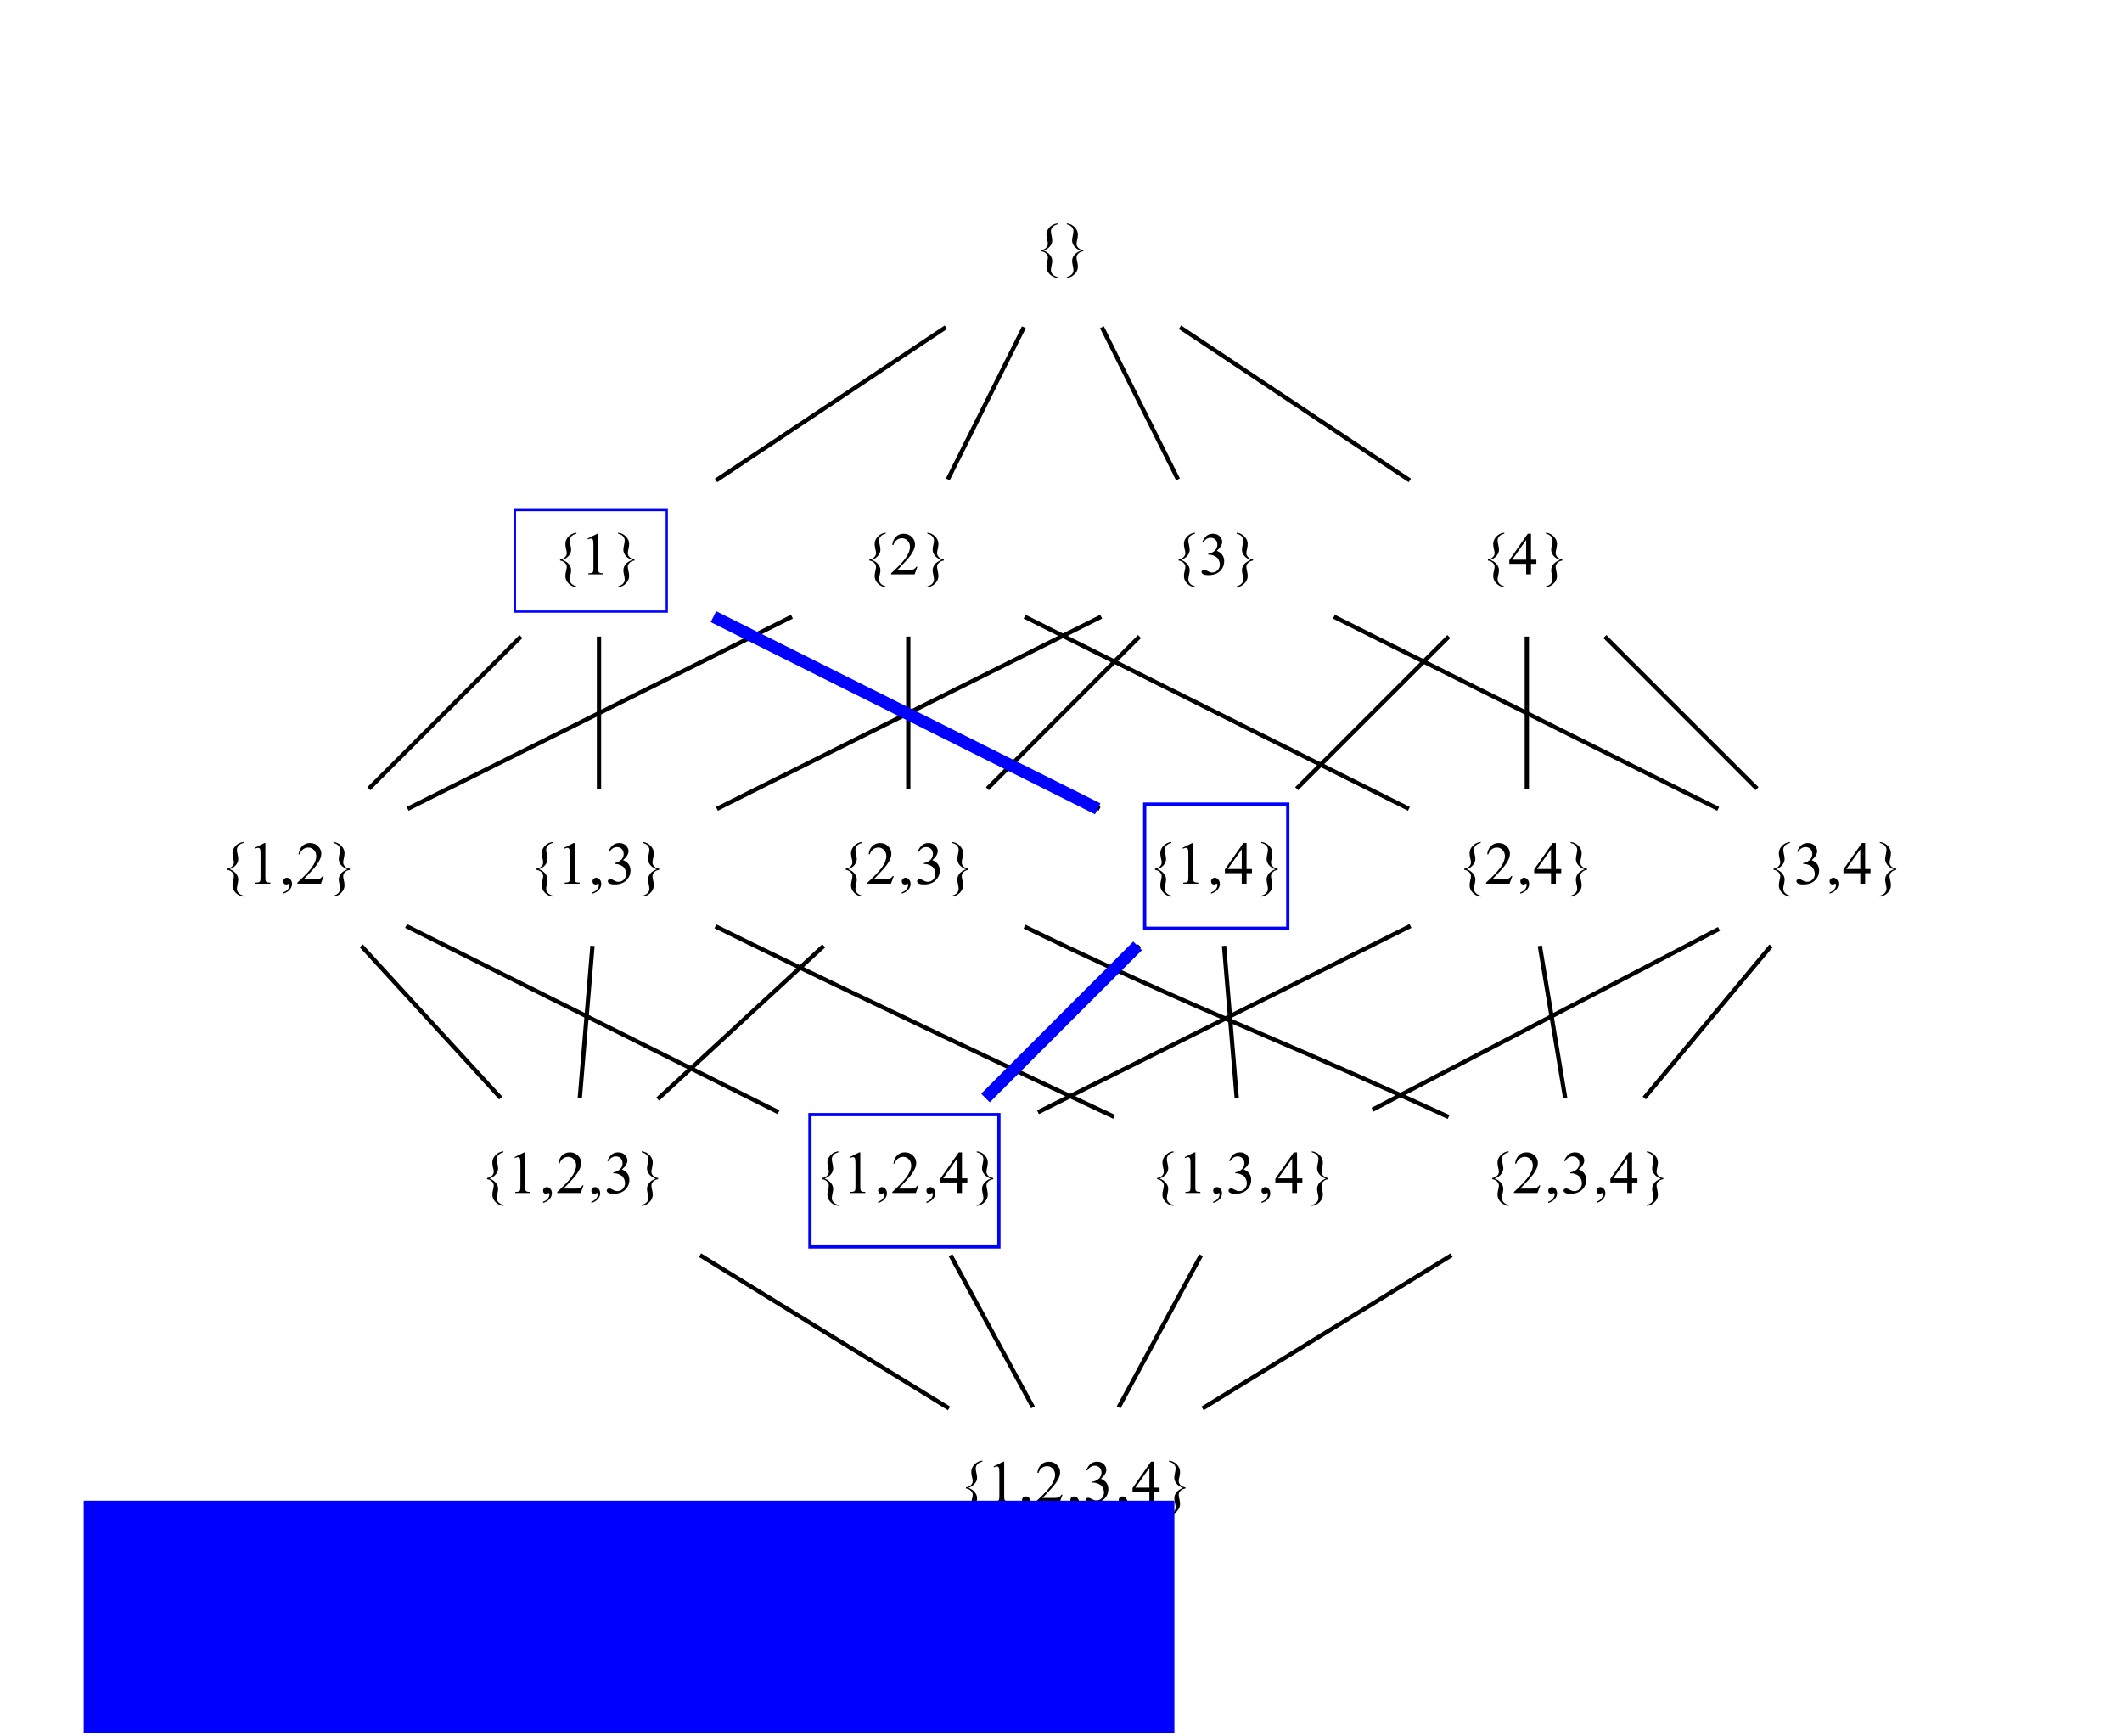 <?xml version="1.0" encoding="UTF-8" standalone="no"?>
<svg
   xmlns:dc="http://purl.org/dc/elements/1.1/"
   xmlns:cc="http://creativecommons.org/ns#"
   xmlns:rdf="http://www.w3.org/1999/02/22-rdf-syntax-ns#"
   xmlns:svg="http://www.w3.org/2000/svg"
   xmlns="http://www.w3.org/2000/svg"
   xmlns:xlink="http://www.w3.org/1999/xlink"
   xmlns:sodipodi="http://sodipodi.sourceforge.net/DTD/sodipodi-0.dtd"
   xmlns:inkscape="http://www.inkscape.org/namespaces/inkscape"
   width="494pt"
   height="404pt"
   viewBox="0 0 494 404"
   version="1.2"
   id="svg1219"
   sodipodi:docname="powerset2.svg"
   inkscape:version="0.92.2 (5c3e80d, 2017-08-06)">
  <sodipodi:namedview
     pagecolor="#ffffff"
     bordercolor="#666666"
     borderopacity="1"
     objecttolerance="10"
     gridtolerance="10"
     guidetolerance="10"
     inkscape:pageopacity="0"
     inkscape:pageshadow="2"
     inkscape:window-width="1918"
     inkscape:window-height="1178"
     id="namedview1221"
     showgrid="false"
     inkscape:zoom="1.687609"
     inkscape:cx="265.32243"
     inkscape:cy="251.90429"
     inkscape:window-x="0"
     inkscape:window-y="20"
     inkscape:window-maximized="0"
     inkscape:current-layer="svg1219" />
  <defs
     id="defs860">
    <g
       id="g858">
      <symbol
         overflow="visible"
         id="glyph0-0">
        <path
           style="stroke:none;"
           d="M 1.938 0 L 1.938 -8.75 L 8.938 -8.75 L 8.938 0 Z M 2.156 -0.219 L 8.719 -0.219 L 8.719 -8.531 L 2.156 -8.531 Z M 2.156 -0.219 "
           id="path834" />
      </symbol>
      <symbol
         overflow="visible"
         id="glyph0-1">
        <path
           style="stroke:none;"
           d="M 5.75 2.781 L 5.75 3.016 C 4.988 2.91 4.367 2.602 3.891 2.094 C 3.41 1.582 3.172 1.016 3.172 0.391 C 3.172 0.055 3.223 -0.32 3.328 -0.75 C 3.441 -1.188 3.5 -1.523 3.5 -1.766 C 3.5 -2.098 3.359 -2.406 3.078 -2.688 C 2.805 -2.977 2.426 -3.156 1.938 -3.219 L 1.938 -3.5 C 2.426 -3.562 2.805 -3.734 3.078 -4.016 C 3.359 -4.297 3.5 -4.602 3.5 -4.938 C 3.5 -5.176 3.441 -5.508 3.328 -5.938 C 3.223 -6.375 3.172 -6.758 3.172 -7.094 C 3.172 -7.719 3.41 -8.285 3.891 -8.797 C 4.367 -9.316 4.988 -9.625 5.75 -9.719 L 5.75 -9.484 C 5.219 -9.359 4.828 -9.148 4.578 -8.859 C 4.328 -8.566 4.203 -8.25 4.203 -7.906 C 4.203 -7.633 4.254 -7.281 4.359 -6.844 C 4.461 -6.406 4.516 -6.031 4.516 -5.719 C 4.516 -5.258 4.344 -4.812 4 -4.375 C 3.664 -3.938 3.164 -3.602 2.5 -3.375 C 3.156 -3.133 3.656 -2.789 4 -2.344 C 4.344 -1.906 4.516 -1.453 4.516 -0.984 C 4.516 -0.68 4.461 -0.312 4.359 0.125 C 4.254 0.57 4.203 0.93 4.203 1.203 C 4.203 1.547 4.328 1.859 4.578 2.141 C 4.828 2.43 5.219 2.645 5.75 2.781 Z M 5.75 2.781 "
           id="path837" />
      </symbol>
      <symbol
         overflow="visible"
         id="glyph0-2">
        <path
           style="stroke:none;"
           d="M 1.203 -9.484 L 1.203 -9.719 C 1.973 -9.625 2.594 -9.316 3.062 -8.797 C 3.539 -8.285 3.781 -7.719 3.781 -7.094 C 3.781 -6.758 3.727 -6.375 3.625 -5.938 C 3.52 -5.508 3.469 -5.176 3.469 -4.938 C 3.469 -4.602 3.602 -4.297 3.875 -4.016 C 4.156 -3.734 4.539 -3.562 5.031 -3.5 L 5.031 -3.219 C 4.539 -3.156 4.156 -2.977 3.875 -2.688 C 3.602 -2.406 3.469 -2.098 3.469 -1.766 C 3.469 -1.523 3.52 -1.188 3.625 -0.75 C 3.727 -0.32 3.781 0.055 3.781 0.391 C 3.781 1.004 3.539 1.566 3.062 2.078 C 2.594 2.598 1.973 2.91 1.203 3.016 L 1.203 2.781 C 1.742 2.645 2.133 2.43 2.375 2.141 C 2.625 1.859 2.75 1.547 2.75 1.203 C 2.75 0.93 2.695 0.57 2.594 0.125 C 2.488 -0.312 2.438 -0.68 2.438 -0.984 C 2.438 -1.453 2.602 -1.898 2.938 -2.328 C 3.281 -2.766 3.789 -3.102 4.469 -3.344 C 3.812 -3.582 3.305 -3.922 2.953 -4.359 C 2.609 -4.805 2.438 -5.258 2.438 -5.719 C 2.438 -6.031 2.488 -6.406 2.594 -6.844 C 2.695 -7.281 2.75 -7.633 2.75 -7.906 C 2.75 -8.25 2.625 -8.566 2.375 -8.859 C 2.133 -9.148 1.742 -9.359 1.203 -9.484 Z M 1.203 -9.484 "
           id="path840" />
      </symbol>
      <symbol
         overflow="visible"
         id="glyph0-3">
        <path
           style="stroke:none;"
           d="M 1.641 -8.359 L 3.891 -9.469 L 4.125 -9.469 L 4.125 -1.641 C 4.125 -1.117 4.145 -0.789 4.188 -0.656 C 4.227 -0.531 4.316 -0.43 4.453 -0.359 C 4.586 -0.297 4.867 -0.258 5.297 -0.25 L 5.297 0 L 1.812 0 L 1.812 -0.25 C 2.25 -0.258 2.531 -0.297 2.656 -0.359 C 2.781 -0.43 2.867 -0.52 2.922 -0.625 C 2.973 -0.738 3 -1.078 3 -1.641 L 3 -6.641 C 3 -7.316 2.973 -7.75 2.922 -7.938 C 2.891 -8.082 2.832 -8.188 2.75 -8.25 C 2.664 -8.32 2.566 -8.359 2.453 -8.359 C 2.273 -8.359 2.039 -8.289 1.75 -8.156 Z M 1.641 -8.359 "
           id="path843" />
      </symbol>
      <symbol
         overflow="visible"
         id="glyph0-4">
        <path
           style="stroke:none;"
           d="M 6.422 -1.781 L 5.766 0 L 0.297 0 L 0.297 -0.25 C 1.91 -1.719 3.047 -2.914 3.703 -3.844 C 4.359 -4.781 4.688 -5.633 4.688 -6.406 C 4.688 -6.988 4.504 -7.469 4.141 -7.844 C 3.785 -8.227 3.352 -8.422 2.844 -8.422 C 2.395 -8.422 1.988 -8.285 1.625 -8.016 C 1.258 -7.742 0.992 -7.352 0.828 -6.844 L 0.562 -6.844 C 0.676 -7.688 0.969 -8.332 1.438 -8.781 C 1.914 -9.238 2.508 -9.469 3.219 -9.469 C 3.969 -9.469 4.594 -9.223 5.094 -8.734 C 5.602 -8.254 5.859 -7.688 5.859 -7.031 C 5.859 -6.562 5.75 -6.094 5.531 -5.625 C 5.188 -4.883 4.641 -4.102 3.891 -3.281 C 2.754 -2.039 2.039 -1.289 1.75 -1.031 L 4.172 -1.031 C 4.672 -1.031 5.02 -1.047 5.219 -1.078 C 5.414 -1.117 5.594 -1.195 5.75 -1.312 C 5.906 -1.426 6.047 -1.582 6.172 -1.781 Z M 6.422 -1.781 "
           id="path846" />
      </symbol>
      <symbol
         overflow="visible"
         id="glyph0-5">
        <path
           style="stroke:none;"
           d="M 0.719 -7.5 C 0.977 -8.125 1.305 -8.609 1.703 -8.953 C 2.109 -9.297 2.613 -9.469 3.219 -9.469 C 3.957 -9.469 4.523 -9.223 4.922 -8.734 C 5.223 -8.379 5.375 -7.992 5.375 -7.578 C 5.375 -6.898 4.953 -6.203 4.109 -5.484 C 4.68 -5.266 5.113 -4.945 5.406 -4.531 C 5.695 -4.113 5.844 -3.625 5.844 -3.062 C 5.844 -2.258 5.586 -1.566 5.078 -0.984 C 4.41 -0.211 3.445 0.172 2.188 0.172 C 1.562 0.172 1.133 0.094 0.906 -0.062 C 0.676 -0.219 0.562 -0.383 0.562 -0.562 C 0.562 -0.695 0.613 -0.812 0.719 -0.906 C 0.832 -1.008 0.961 -1.062 1.109 -1.062 C 1.223 -1.062 1.344 -1.047 1.469 -1.016 C 1.539 -0.992 1.711 -0.91 1.984 -0.766 C 2.266 -0.617 2.457 -0.531 2.562 -0.5 C 2.727 -0.457 2.906 -0.438 3.094 -0.438 C 3.562 -0.438 3.969 -0.613 4.312 -0.969 C 4.656 -1.332 4.828 -1.758 4.828 -2.25 C 4.828 -2.613 4.75 -2.961 4.594 -3.297 C 4.469 -3.555 4.336 -3.754 4.203 -3.891 C 4.004 -4.066 3.734 -4.227 3.391 -4.375 C 3.047 -4.52 2.695 -4.594 2.344 -4.594 L 2.125 -4.594 L 2.125 -4.812 C 2.488 -4.852 2.848 -4.977 3.203 -5.188 C 3.566 -5.406 3.832 -5.664 4 -5.969 C 4.164 -6.27 4.25 -6.598 4.25 -6.953 C 4.25 -7.422 4.098 -7.801 3.797 -8.094 C 3.504 -8.383 3.141 -8.531 2.703 -8.531 C 1.992 -8.531 1.406 -8.148 0.938 -7.391 Z M 0.719 -7.5 "
           id="path849" />
      </symbol>
      <symbol
         overflow="visible"
         id="glyph0-6">
        <path
           style="stroke:none;"
           d="M 6.516 -3.422 L 6.516 -2.453 L 5.266 -2.453 L 5.266 0 L 4.141 0 L 4.141 -2.453 L 0.219 -2.453 L 0.219 -3.328 L 4.516 -9.469 L 5.266 -9.469 L 5.266 -3.422 Z M 4.141 -3.422 L 4.141 -8.016 L 0.891 -3.422 Z M 4.141 -3.422 "
           id="path852" />
      </symbol>
      <symbol
         overflow="visible"
         id="glyph0-7">
        <path
           style="stroke:none;"
           d="M 0.75 2.328 L 0.75 2.031 C 1.219 1.875 1.582 1.633 1.844 1.312 C 2.102 0.988 2.234 0.645 2.234 0.281 C 2.234 0.188 2.211 0.113 2.172 0.062 C 2.141 0.02 2.109 0 2.078 0 C 2.023 0 1.914 0.039 1.75 0.125 C 1.664 0.164 1.578 0.188 1.484 0.188 C 1.266 0.188 1.086 0.125 0.953 0 C 0.816 -0.133 0.75 -0.316 0.75 -0.547 C 0.75 -0.773 0.832 -0.969 1 -1.125 C 1.176 -1.289 1.391 -1.375 1.641 -1.375 C 1.93 -1.375 2.195 -1.238 2.438 -0.969 C 2.676 -0.707 2.797 -0.363 2.797 0.062 C 2.797 0.531 2.629 0.969 2.297 1.375 C 1.973 1.781 1.457 2.098 0.75 2.328 Z M 0.75 2.328 "
           id="path855" />
      </symbol>
    </g>
  </defs>
  <g
     id="surface1971"
     transform="translate(0.444)">
    <g
       style="fill:#000000;fill-opacity:1"
       id="g866">
      <use
         xlink:href="#glyph0-1"
         x="240"
         y="61.699"
         id="use862"
         width="100%"
         height="100%" />
      <use
         xlink:href="#glyph0-2"
         x="246.706"
         y="61.699"
         id="use864"
         width="100%"
         height="100%" />
    </g>
    <g
       style="fill:#000000;fill-opacity:1"
       id="g872">
      <use
         xlink:href="#glyph0-1"
         x="128"
         y="133.699"
         id="use868"
         width="100%"
         height="100%" />
      <use
         xlink:href="#glyph0-3"
         x="134.706"
         y="133.699"
         id="use870"
         width="100%"
         height="100%" />
    </g>
    <g
       style="fill:#000000;fill-opacity:1"
       id="g876">
      <use
         xlink:href="#glyph0-2"
         x="142.238"
         y="133.699"
         id="use874"
         width="100%"
         height="100%" />
    </g>
    <path
       style="fill:none;stroke:#000000;stroke-width:1;stroke-linecap:butt;stroke-linejoin:miter;stroke-miterlimit:10;stroke-opacity:1"
       d="m 219.746,327.832 c -16.371,-10.914 -37.133,-24.754 -53.5,-35.668"
       transform="matrix(1,0,0,-1,0,404)"
       id="path878"
       inkscape:connector-curvature="0" />
    <g
       style="fill:#000000;fill-opacity:1"
       id="g884">
      <use
         xlink:href="#glyph0-1"
         x="200"
         y="133.699"
         id="use880"
         width="100%"
         height="100%" />
      <use
         xlink:href="#glyph0-4"
         x="206.706"
         y="133.699"
         id="use882"
         width="100%"
         height="100%" />
    </g>
    <g
       style="fill:#000000;fill-opacity:1"
       id="g888">
      <use
         xlink:href="#glyph0-2"
         x="214.238"
         y="133.699"
         id="use886"
         width="100%"
         height="100%" />
    </g>
    <path
       style="fill:none;stroke:#000000;stroke-width:1;stroke-linecap:butt;stroke-linejoin:miter;stroke-miterlimit:10;stroke-opacity:1"
       d="M 237.914,327.832 C 232.5,317 225.645,303.289 220.207,292.414"
       transform="matrix(1,0,0,-1,0,404)"
       id="path890"
       inkscape:connector-curvature="0" />
    <g
       style="fill:#000000;fill-opacity:1"
       id="g896">
      <use
         xlink:href="#glyph0-1"
         x="272"
         y="133.699"
         id="use892"
         width="100%"
         height="100%" />
      <use
         xlink:href="#glyph0-5"
         x="278.706"
         y="133.699"
         id="use894"
         width="100%"
         height="100%" />
    </g>
    <g
       style="fill:#000000;fill-opacity:1"
       id="g900">
      <use
         xlink:href="#glyph0-2"
         x="286.238"
         y="133.699"
         id="use898"
         width="100%"
         height="100%" />
    </g>
    <path
       style="fill:none;stroke:#000000;stroke-width:1;stroke-linecap:butt;stroke-linejoin:miter;stroke-miterlimit:10;stroke-opacity:1"
       d="M 256.086,327.832 C 261.5,317 268.355,303.289 273.793,292.414"
       transform="matrix(1,0,0,-1,0,404)"
       id="path902"
       inkscape:connector-curvature="0" />
    <g
       style="fill:#000000;fill-opacity:1"
       id="g908">
      <use
         xlink:href="#glyph0-1"
         x="344"
         y="133.699"
         id="use904"
         width="100%"
         height="100%" />
      <use
         xlink:href="#glyph0-6"
         x="350.706"
         y="133.699"
         id="use906"
         width="100%"
         height="100%" />
    </g>
    <g
       style="fill:#000000;fill-opacity:1"
       id="g912">
      <use
         xlink:href="#glyph0-2"
         x="358.238"
         y="133.699"
         id="use910"
         width="100%"
         height="100%" />
    </g>
    <path
       style="fill:none;stroke:#000000;stroke-width:1;stroke-linecap:butt;stroke-linejoin:miter;stroke-miterlimit:10;stroke-opacity:1"
       d="m 274.254,327.832 c 16.371,-10.914 37.133,-24.754 53.5,-35.668"
       transform="matrix(1,0,0,-1,0,404)"
       id="path914"
       inkscape:connector-curvature="0" />
    <g
       style="fill:#000000;fill-opacity:1"
       id="g920">
      <use
         xlink:href="#glyph0-1"
         x="50.5"
         y="205.699"
         id="use916"
         width="100%"
         height="100%" />
      <use
         xlink:href="#glyph0-3"
         x="57.206"
         y="205.699"
         id="use918"
         width="100%"
         height="100%" />
    </g>
    <g
       style="fill:#000000;fill-opacity:1"
       id="g924">
      <use
         xlink:href="#glyph0-7"
         x="64.738"
         y="205.699"
         id="use922"
         width="100%"
         height="100%" />
    </g>
    <g
       style="fill:#000000;fill-opacity:1"
       id="g928">
      <use
         xlink:href="#glyph0-4"
         x="68.49"
         y="205.699"
         id="use926"
         width="100%"
         height="100%" />
    </g>
    <g
       style="fill:#000000;fill-opacity:1"
       id="g932">
      <use
         xlink:href="#glyph0-2"
         x="75.98"
         y="205.699"
         id="use930"
         width="100%"
         height="100%" />
    </g>
    <path
       style="fill:none;stroke:#000000;stroke-width:1;stroke-linecap:butt;stroke-linejoin:miter;stroke-miterlimit:10;stroke-opacity:1"
       d="M 120.832,255.832 C 110,245 96.289,231.289 85.414,220.414"
       transform="matrix(1,0,0,-1,0,404)"
       id="path934"
       inkscape:connector-curvature="0" />
    <g
       style="fill:#000000;fill-opacity:1"
       id="g940">
      <use
         xlink:href="#glyph0-1"
         x="122.5"
         y="205.699"
         id="use936"
         width="100%"
         height="100%" />
      <use
         xlink:href="#glyph0-3"
         x="129.206"
         y="205.699"
         id="use938"
         width="100%"
         height="100%" />
    </g>
    <g
       style="fill:#000000;fill-opacity:1"
       id="g944">
      <use
         xlink:href="#glyph0-7"
         x="136.738"
         y="205.699"
         id="use942"
         width="100%"
         height="100%" />
    </g>
    <g
       style="fill:#000000;fill-opacity:1"
       id="g948">
      <use
         xlink:href="#glyph0-5"
         x="140.49"
         y="205.699"
         id="use946"
         width="100%"
         height="100%" />
    </g>
    <g
       style="fill:#000000;fill-opacity:1"
       id="g952">
      <use
         xlink:href="#glyph0-2"
         x="147.98"
         y="205.699"
         id="use950"
         width="100%"
         height="100%" />
    </g>
    <path
       style="fill:none;stroke:#000000;stroke-width:1;stroke-linecap:butt;stroke-linejoin:miter;stroke-miterlimit:10;stroke-opacity:1"
       d="M 139,255.832 C 139,245 139,231.289 139,220.414"
       transform="matrix(1,0,0,-1,0,404)"
       id="path954"
       inkscape:connector-curvature="0" />
    <g
       style="fill:#000000;fill-opacity:1"
       id="g960">
      <use
         xlink:href="#glyph0-1"
         x="266.5"
         y="205.699"
         id="use956"
         width="100%"
         height="100%" />
      <use
         xlink:href="#glyph0-3"
         x="273.206"
         y="205.699"
         id="use958"
         width="100%"
         height="100%" />
    </g>
    <g
       style="fill:#000000;fill-opacity:1"
       id="g964">
      <use
         xlink:href="#glyph0-7"
         x="280.738"
         y="205.699"
         id="use962"
         width="100%"
         height="100%" />
    </g>
    <g
       style="fill:#000000;fill-opacity:1"
       id="g968">
      <use
         xlink:href="#glyph0-6"
         x="284.49"
         y="205.699"
         id="use966"
         width="100%"
         height="100%" />
    </g>
    <g
       style="fill:#000000;fill-opacity:1"
       id="g972">
      <use
         xlink:href="#glyph0-2"
         x="291.98"
         y="205.699"
         id="use970"
         width="100%"
         height="100%" />
    </g>
    <path
       style="fill:none;stroke:#000000;stroke-width:1;stroke-linecap:butt;stroke-linejoin:miter;stroke-miterlimit:10;stroke-opacity:1"
       d="m 166.086,260.457 c 25.582,-12.789 63.758,-31.879 89.461,-44.73"
       transform="matrix(1,0,0,-1,0,404)"
       id="path974"
       inkscape:connector-curvature="0" />
    <path
       style="fill:none;stroke:#000000;stroke-width:1;stroke-linecap:butt;stroke-linejoin:miter;stroke-miterlimit:10;stroke-opacity:1"
       d="M 183.914,260.457 C 158.332,247.668 120.156,228.578 94.453,215.727"
       transform="matrix(1,0,0,-1,0,404)"
       id="path976"
       inkscape:connector-curvature="0" />
    <g
       style="fill:#000000;fill-opacity:1"
       id="g982">
      <use
         xlink:href="#glyph0-1"
         x="194.5"
         y="205.699"
         id="use978"
         width="100%"
         height="100%" />
      <use
         xlink:href="#glyph0-4"
         x="201.206"
         y="205.699"
         id="use980"
         width="100%"
         height="100%" />
    </g>
    <g
       style="fill:#000000;fill-opacity:1"
       id="g986">
      <use
         xlink:href="#glyph0-7"
         x="208.738"
         y="205.699"
         id="use984"
         width="100%"
         height="100%" />
    </g>
    <g
       style="fill:#000000;fill-opacity:1"
       id="g990">
      <use
         xlink:href="#glyph0-5"
         x="212.49"
         y="205.699"
         id="use988"
         width="100%"
         height="100%" />
    </g>
    <g
       style="fill:#000000;fill-opacity:1"
       id="g994">
      <use
         xlink:href="#glyph0-2"
         x="219.98"
         y="205.699"
         id="use992"
         width="100%"
         height="100%" />
    </g>
    <path
       style="fill:none;stroke:#000000;stroke-width:1;stroke-linecap:butt;stroke-linejoin:miter;stroke-miterlimit:10;stroke-opacity:1"
       d="M 211,255.832 C 211,245 211,231.289 211,220.414"
       transform="matrix(1,0,0,-1,0,404)"
       id="path996"
       inkscape:connector-curvature="0" />
    <g
       style="fill:#000000;fill-opacity:1"
       id="g1002">
      <use
         xlink:href="#glyph0-1"
         x="338.5"
         y="205.699"
         id="use998"
         width="100%"
         height="100%" />
      <use
         xlink:href="#glyph0-4"
         x="345.206"
         y="205.699"
         id="use1000"
         width="100%"
         height="100%" />
    </g>
    <g
       style="fill:#000000;fill-opacity:1"
       id="g1006">
      <use
         xlink:href="#glyph0-7"
         x="352.738"
         y="205.699"
         id="use1004"
         width="100%"
         height="100%" />
    </g>
    <g
       style="fill:#000000;fill-opacity:1"
       id="g1010">
      <use
         xlink:href="#glyph0-6"
         x="356.49"
         y="205.699"
         id="use1008"
         width="100%"
         height="100%" />
    </g>
    <g
       style="fill:#000000;fill-opacity:1"
       id="g1014">
      <use
         xlink:href="#glyph0-2"
         x="363.98"
         y="205.699"
         id="use1012"
         width="100%"
         height="100%" />
    </g>
    <path
       style="fill:none;stroke:#000000;stroke-width:1;stroke-linecap:butt;stroke-linejoin:miter;stroke-miterlimit:10;stroke-opacity:1"
       d="m 238.086,260.457 c 25.582,-12.789 63.758,-31.879 89.461,-44.73"
       transform="matrix(1,0,0,-1,0,404)"
       id="path1016"
       inkscape:connector-curvature="0" />
    <path
       style="fill:none;stroke:#000000;stroke-width:1;stroke-linecap:butt;stroke-linejoin:miter;stroke-miterlimit:10;stroke-opacity:1"
       d="M 255.914,260.457 C 230.332,247.668 192.156,228.578 166.453,215.727"
       transform="matrix(1,0,0,-1,0,404)"
       id="path1018"
       inkscape:connector-curvature="0" />
    <path
       style="fill:none;stroke:#000000;stroke-width:1;stroke-linecap:butt;stroke-linejoin:miter;stroke-miterlimit:10;stroke-opacity:1"
       d="M 264.832,255.832 C 254,245 240.289,231.289 229.414,220.414"
       transform="matrix(1,0,0,-1,0,404)"
       id="path1020"
       inkscape:connector-curvature="0" />
    <g
       style="fill:#000000;fill-opacity:1"
       id="g1026">
      <use
         xlink:href="#glyph0-1"
         x="410.5"
         y="205.699"
         id="use1022"
         width="100%"
         height="100%" />
      <use
         xlink:href="#glyph0-5"
         x="417.206"
         y="205.699"
         id="use1024"
         width="100%"
         height="100%" />
    </g>
    <g
       style="fill:#000000;fill-opacity:1"
       id="g1030">
      <use
         xlink:href="#glyph0-7"
         x="424.738"
         y="205.699"
         id="use1028"
         width="100%"
         height="100%" />
    </g>
    <g
       style="fill:#000000;fill-opacity:1"
       id="g1034">
      <use
         xlink:href="#glyph0-6"
         x="428.49"
         y="205.699"
         id="use1032"
         width="100%"
         height="100%" />
    </g>
    <g
       style="fill:#000000;fill-opacity:1"
       id="g1038">
      <use
         xlink:href="#glyph0-2"
         x="435.98"
         y="205.699"
         id="use1036"
         width="100%"
         height="100%" />
    </g>
    <path
       style="fill:none;stroke:#000000;stroke-width:1;stroke-linecap:butt;stroke-linejoin:miter;stroke-miterlimit:10;stroke-opacity:1"
       d="m 310.086,260.457 c 25.582,-12.789 63.758,-31.879 89.461,-44.73"
       transform="matrix(1,0,0,-1,0,404)"
       id="path1040"
       inkscape:connector-curvature="0" />
    <path
       style="fill:none;stroke:#000000;stroke-width:1;stroke-linecap:butt;stroke-linejoin:miter;stroke-miterlimit:10;stroke-opacity:1"
       d="M 336.832,255.832 C 326,245 312.289,231.289 301.414,220.414"
       transform="matrix(1,0,0,-1,0,404)"
       id="path1042"
       inkscape:connector-curvature="0" />
    <path
       style="fill:none;stroke:#000000;stroke-width:1;stroke-linecap:butt;stroke-linejoin:miter;stroke-miterlimit:10;stroke-opacity:1"
       d="M 355,255.832 C 355,245 355,231.289 355,220.414"
       transform="matrix(1,0,0,-1,0,404)"
       id="path1044"
       inkscape:connector-curvature="0" />
    <path
       style="fill:none;stroke:#000000;stroke-width:1;stroke-linecap:butt;stroke-linejoin:miter;stroke-miterlimit:10;stroke-opacity:1"
       d="M 373.168,255.832 C 384,245 397.711,231.289 408.586,220.414"
       transform="matrix(1,0,0,-1,0,404)"
       id="path1046"
       inkscape:connector-curvature="0" />
    <g
       style="fill:#000000;fill-opacity:1"
       id="g1052">
      <use
         xlink:href="#glyph0-1"
         x="111"
         y="277.699"
         id="use1048"
         width="100%"
         height="100%" />
      <use
         xlink:href="#glyph0-3"
         x="117.706"
         y="277.699"
         id="use1050"
         width="100%"
         height="100%" />
    </g>
    <g
       style="fill:#000000;fill-opacity:1"
       id="g1056">
      <use
         xlink:href="#glyph0-7"
         x="125.238"
         y="277.699"
         id="use1054"
         width="100%"
         height="100%" />
    </g>
    <g
       style="fill:#000000;fill-opacity:1"
       id="g1060">
      <use
         xlink:href="#glyph0-4"
         x="128.99"
         y="277.699"
         id="use1058"
         width="100%"
         height="100%" />
    </g>
    <g
       style="fill:#000000;fill-opacity:1"
       id="g1064">
      <use
         xlink:href="#glyph0-7"
         x="136.48"
         y="277.699"
         id="use1062"
         width="100%"
         height="100%" />
    </g>
    <g
       style="fill:#000000;fill-opacity:1"
       id="g1068">
      <use
         xlink:href="#glyph0-5"
         x="140.233"
         y="277.699"
         id="use1066"
         width="100%"
         height="100%" />
    </g>
    <g
       style="fill:#000000;fill-opacity:1"
       id="g1072">
      <use
         xlink:href="#glyph0-2"
         x="147.737"
         y="277.699"
         id="use1070"
         width="100%"
         height="100%" />
    </g>
    <path
       style="fill:none;stroke:#000000;stroke-width:1;stroke-linecap:butt;stroke-linejoin:miter;stroke-miterlimit:10;stroke-opacity:1"
       d="M 83.656,183.832 C 93.582,173 106.152,159.289 116.121,148.414"
       transform="matrix(1,0,0,-1,0,404)"
       id="path1074"
       inkscape:connector-curvature="0" />
    <g
       style="fill:#000000;fill-opacity:1"
       id="g1080">
      <use
         xlink:href="#glyph0-1"
         x="189"
         y="277.699"
         id="use1076"
         width="100%"
         height="100%" />
      <use
         xlink:href="#glyph0-3"
         x="195.706"
         y="277.699"
         id="use1078"
         width="100%"
         height="100%" />
    </g>
    <g
       style="fill:#000000;fill-opacity:1"
       id="g1084">
      <use
         xlink:href="#glyph0-7"
         x="203.238"
         y="277.699"
         id="use1082"
         width="100%"
         height="100%" />
    </g>
    <g
       style="fill:#000000;fill-opacity:1"
       id="g1088">
      <use
         xlink:href="#glyph0-4"
         x="206.99"
         y="277.699"
         id="use1086"
         width="100%"
         height="100%" />
    </g>
    <g
       style="fill:#000000;fill-opacity:1"
       id="g1092">
      <use
         xlink:href="#glyph0-7"
         x="214.48"
         y="277.699"
         id="use1090"
         width="100%"
         height="100%" />
    </g>
    <g
       style="fill:#000000;fill-opacity:1"
       id="g1096">
      <use
         xlink:href="#glyph0-6"
         x="218.233"
         y="277.699"
         id="use1094"
         width="100%"
         height="100%" />
    </g>
    <g
       style="fill:#000000;fill-opacity:1"
       id="g1100">
      <use
         xlink:href="#glyph0-2"
         x="225.737"
         y="277.699"
         id="use1098"
         width="100%"
         height="100%" />
    </g>
    <path
       style="fill:none;stroke:#000000;stroke-width:1;stroke-linecap:butt;stroke-linejoin:miter;stroke-miterlimit:10;stroke-opacity:1"
       d="M 94.086,188.457 C 118.77,176.113 155.184,157.906 180.801,145.102"
       transform="matrix(1,0,0,-1,0,404)"
       id="path1102"
       inkscape:connector-curvature="0" />
    <path
       style="fill:none;stroke:#000000;stroke-width:1;stroke-linecap:butt;stroke-linejoin:miter;stroke-miterlimit:10;stroke-opacity:1"
       d="M 137.484,183.832 C 136.582,173 135.441,159.289 134.535,148.414"
       transform="matrix(1,0,0,-1,0,404)"
       id="path1104"
       inkscape:connector-curvature="0" />
    <g
       style="fill:#000000;fill-opacity:1"
       id="g1110">
      <use
         xlink:href="#glyph0-1"
         x="267"
         y="277.699"
         id="use1106"
         width="100%"
         height="100%" />
      <use
         xlink:href="#glyph0-3"
         x="273.706"
         y="277.699"
         id="use1108"
         width="100%"
         height="100%" />
    </g>
    <g
       style="fill:#000000;fill-opacity:1"
       id="g1114">
      <use
         xlink:href="#glyph0-7"
         x="281.238"
         y="277.699"
         id="use1112"
         width="100%"
         height="100%" />
    </g>
    <g
       style="fill:#000000;fill-opacity:1"
       id="g1118">
      <use
         xlink:href="#glyph0-5"
         x="284.99"
         y="277.699"
         id="use1116"
         width="100%"
         height="100%" />
    </g>
    <g
       style="fill:#000000;fill-opacity:1"
       id="g1122">
      <use
         xlink:href="#glyph0-7"
         x="292.48"
         y="277.699"
         id="use1120"
         width="100%"
         height="100%" />
    </g>
    <g
       style="fill:#000000;fill-opacity:1"
       id="g1126">
      <use
         xlink:href="#glyph0-6"
         x="296.233"
         y="277.699"
         id="use1124"
         width="100%"
         height="100%" />
    </g>
    <g
       style="fill:#000000;fill-opacity:1"
       id="g1130">
      <use
         xlink:href="#glyph0-2"
         x="303.737"
         y="277.699"
         id="use1128"
         width="100%"
         height="100%" />
    </g>
    <path
       style="fill:none;stroke:#000000;stroke-width:1;stroke-linecap:butt;stroke-linejoin:miter;stroke-miterlimit:10;stroke-opacity:1"
       d="m 166.098,188.375 c 3,-1.484 6.012,-2.969 8.902,-4.375 28.355,-13.801 60.879,-29.164 83.914,-39.961"
       transform="matrix(1,0,0,-1,0,404)"
       id="path1132"
       inkscape:connector-curvature="0" />
    <path
       style="fill:none;stroke:#000000;stroke-width:1;stroke-linecap:butt;stroke-linejoin:miter;stroke-miterlimit:10;stroke-opacity:1"
       d="M 284.516,183.832 C 285.418,173 286.559,159.289 287.465,148.414"
       transform="matrix(1,0,0,-1,0,404)"
       id="path1134"
       inkscape:connector-curvature="0" />
    <path
       style="fill:none;stroke:#000000;stroke-width:1;stroke-linecap:butt;stroke-linejoin:miter;stroke-miterlimit:10;stroke-opacity:1"
       d="M 264.832,183.832 C 254,173 240.289,159.289 229.414,148.414"
       transform="matrix(1,0,0,-1,0,404)"
       id="path1136"
       inkscape:connector-curvature="0" />
    <path
       style="fill:none;stroke:#000000;stroke-width:1;stroke-linecap:butt;stroke-linejoin:miter;stroke-miterlimit:10;stroke-opacity:1"
       d="M 191.316,183.832 C 179.492,172.918 164.5,159.078 152.676,148.164"
       transform="matrix(1,0,0,-1,0,404)"
       id="path1138"
       inkscape:connector-curvature="0" />
    <g
       style="fill:#000000;fill-opacity:1"
       id="g1144">
      <use
         xlink:href="#glyph0-1"
         x="345"
         y="277.699"
         id="use1140"
         width="100%"
         height="100%" />
      <use
         xlink:href="#glyph0-4"
         x="351.706"
         y="277.699"
         id="use1142"
         width="100%"
         height="100%" />
    </g>
    <g
       style="fill:#000000;fill-opacity:1"
       id="g1148">
      <use
         xlink:href="#glyph0-7"
         x="359.238"
         y="277.699"
         id="use1146"
         width="100%"
         height="100%" />
    </g>
    <g
       style="fill:#000000;fill-opacity:1"
       id="g1152">
      <use
         xlink:href="#glyph0-5"
         x="362.99"
         y="277.699"
         id="use1150"
         width="100%"
         height="100%" />
    </g>
    <g
       style="fill:#000000;fill-opacity:1"
       id="g1156">
      <use
         xlink:href="#glyph0-7"
         x="370.48"
         y="277.699"
         id="use1154"
         width="100%"
         height="100%" />
    </g>
    <g
       style="fill:#000000;fill-opacity:1"
       id="g1160">
      <use
         xlink:href="#glyph0-6"
         x="374.233"
         y="277.699"
         id="use1158"
         width="100%"
         height="100%" />
    </g>
    <g
       style="fill:#000000;fill-opacity:1"
       id="g1164">
      <use
         xlink:href="#glyph0-2"
         x="381.737"
         y="277.699"
         id="use1162"
         width="100%"
         height="100%" />
    </g>
    <path
       style="fill:none;stroke:#000000;stroke-width:1;stroke-linecap:butt;stroke-linejoin:miter;stroke-miterlimit:10;stroke-opacity:1"
       d="m 238.062,188.305 c 3.008,-1.473 6.031,-2.934 8.938,-4.305 35.629,-16.812 45.113,-19.746 81,-36 2.852,-1.293 5.82,-2.645 8.785,-4.004"
       transform="matrix(1,0,0,-1,0,404)"
       id="path1166"
       inkscape:connector-curvature="0" />
    <path
       style="fill:none;stroke:#000000;stroke-width:1;stroke-linecap:butt;stroke-linejoin:miter;stroke-miterlimit:10;stroke-opacity:1"
       d="M 327.914,188.457 C 303.23,176.113 266.816,157.906 241.199,145.102"
       transform="matrix(1,0,0,-1,0,404)"
       id="path1168"
       inkscape:connector-curvature="0" />
    <path
       style="fill:none;stroke:#000000;stroke-width:1;stroke-linecap:butt;stroke-linejoin:miter;stroke-miterlimit:10;stroke-opacity:1"
       d="M 358.027,183.832 C 359.832,173 362.117,159.289 363.93,148.414"
       transform="matrix(1,0,0,-1,0,404)"
       id="path1170"
       inkscape:connector-curvature="0" />
    <path
       style="fill:none;stroke:#000000;stroke-width:1;stroke-linecap:butt;stroke-linejoin:miter;stroke-miterlimit:10;stroke-opacity:1"
       d="m 399.734,187.773 c -23.25,-12.129 -56.629,-29.543 -80.652,-42.078"
       transform="matrix(1,0,0,-1,0,404)"
       id="path1172"
       inkscape:connector-curvature="0" />
    <path
       style="fill:none;stroke:#000000;stroke-width:1;stroke-linecap:butt;stroke-linejoin:miter;stroke-miterlimit:10;stroke-opacity:1"
       d="M 411.859,183.832 C 402.832,173 391.406,159.289 382.344,148.414"
       transform="matrix(1,0,0,-1,0,404)"
       id="path1174"
       inkscape:connector-curvature="0" />
    <g
       style="fill:#000000;fill-opacity:1"
       id="g1180">
      <use
         xlink:href="#glyph0-1"
         x="222.5"
         y="349.699"
         id="use1176"
         width="100%"
         height="100%" />
      <use
         xlink:href="#glyph0-3"
         x="229.206"
         y="349.699"
         id="use1178"
         width="100%"
         height="100%" />
    </g>
    <g
       style="fill:#000000;fill-opacity:1"
       id="g1184">
      <use
         xlink:href="#glyph0-7"
         x="236.738"
         y="349.699"
         id="use1182"
         width="100%"
         height="100%" />
    </g>
    <g
       style="fill:#000000;fill-opacity:1"
       id="g1188">
      <use
         xlink:href="#glyph0-4"
         x="240.49"
         y="349.699"
         id="use1186"
         width="100%"
         height="100%" />
    </g>
    <g
       style="fill:#000000;fill-opacity:1"
       id="g1192">
      <use
         xlink:href="#glyph0-7"
         x="247.98"
         y="349.699"
         id="use1190"
         width="100%"
         height="100%" />
    </g>
    <g
       style="fill:#000000;fill-opacity:1"
       id="g1196">
      <use
         xlink:href="#glyph0-5"
         x="251.733"
         y="349.699"
         id="use1194"
         width="100%"
         height="100%" />
    </g>
    <g
       style="fill:#000000;fill-opacity:1"
       id="g1200">
      <use
         xlink:href="#glyph0-7"
         x="259.237"
         y="349.699"
         id="use1198"
         width="100%"
         height="100%" />
    </g>
    <g
       style="fill:#000000;fill-opacity:1"
       id="g1204">
      <use
         xlink:href="#glyph0-6"
         x="262.989"
         y="349.699"
         id="use1202"
         width="100%"
         height="100%" />
    </g>
    <g
       style="fill:#000000;fill-opacity:1"
       id="g1208">
      <use
         xlink:href="#glyph0-2"
         x="270.493"
         y="349.699"
         id="use1206"
         width="100%"
         height="100%" />
    </g>
    <path
       style="fill:none;stroke:#000000;stroke-width:1;stroke-linecap:butt;stroke-linejoin:miter;stroke-miterlimit:10;stroke-opacity:1"
       d="M 162.523,111.832 C 180.262,100.918 202.75,87.078 220.484,76.164"
       transform="matrix(1,0,0,-1,0,404)"
       id="path1210"
       inkscape:connector-curvature="0" />
    <path
       style="fill:none;stroke:#000000;stroke-width:1;stroke-linecap:butt;stroke-linejoin:miter;stroke-miterlimit:10;stroke-opacity:1"
       d="M 279.16,111.832 C 273.293,101 265.863,87.289 259.973,76.414"
       transform="matrix(1,0,0,-1,0,404)"
       id="path1212"
       inkscape:connector-curvature="0" />
    <path
       style="fill:none;stroke:#000000;stroke-width:1;stroke-linecap:butt;stroke-linejoin:miter;stroke-miterlimit:10;stroke-opacity:1"
       d="M 220.84,111.832 C 226.707,101 234.137,87.289 240.027,76.414"
       transform="matrix(1,0,0,-1,0,404)"
       id="path1214"
       inkscape:connector-curvature="0" />
    <path
       style="fill:none;stroke:#000000;stroke-width:1;stroke-linecap:butt;stroke-linejoin:miter;stroke-miterlimit:10;stroke-opacity:1"
       d="M 337.477,111.832 C 319.738,100.918 297.25,87.078 279.516,76.164"
       transform="matrix(1,0,0,-1,0,404)"
       id="path1216"
       inkscape:connector-curvature="0" />
  </g>
  <rect
     style="fill:none;stroke:#0000ff;stroke-width:0.75"
     id="rect1243"
     width="43.995"
     height="30.796"
     x="188.55"
     y="259.445" />
  <rect
     style="fill:none;stroke:#0000ff;stroke-width:0.75"
     id="rect1245"
     width="33.31"
     height="28.911"
     x="266.483"
     y="187.168" />
  <path
     style="fill:none;stroke:#0000ff;stroke-width:2.835;stroke-miterlimit:4;stroke-dasharray:none"
     d="m 229.414,255.586 35.418,-35.418 z"
     id="path1255"
     inkscape:connector-curvature="0" />
  <flowRoot
     xml:space="preserve"
     id="flowRoot1276"
     style="font-style:normal;font-weight:normal;font-size:40px;line-height:1.25;font-family:sans-serif;letter-spacing:0px;word-spacing:0px;fill:#0000ff;fill-opacity:1;stroke:none"
     transform="matrix(0.75,0,0,0.75,-39.595,3.142)"><flowRegion
       id="flowRegion1278"
       style="fill:#0000ff"><rect
         id="rect1280"
         width="338.551"
         height="72.068"
         x="78.772"
         y="461.571"
         style="fill:#0000ff" /></flowRegion><flowPara
       id="flowPara1282"
       style="font-size:24px;line-height:0;fill:#0000ff;-inkscape-font-specification:serif;font-family:serif;font-weight:normal;font-style:normal;font-stretch:normal;font-variant:normal">{1,2,4} &lt; {1,4} &lt; {1}</flowPara></flowRoot>  <path
     style="fill:none;stroke:#0000ff;stroke-width:2.835;stroke-miterlimit:4;stroke-dasharray:none"
     d="M 255.547,188.273 166.086,143.543 Z"
     id="path1064"
     inkscape:connector-curvature="0" />
  <rect
     style="fill:none;stroke:#0000ff;stroke-width:0.512;stroke-miterlimit:4;stroke-dasharray:none"
     id="rect1068"
     width="35.347"
     height="23.627"
     x="119.873"
     y="118.731"
     ry="0"
     rx="0" />
</svg>
